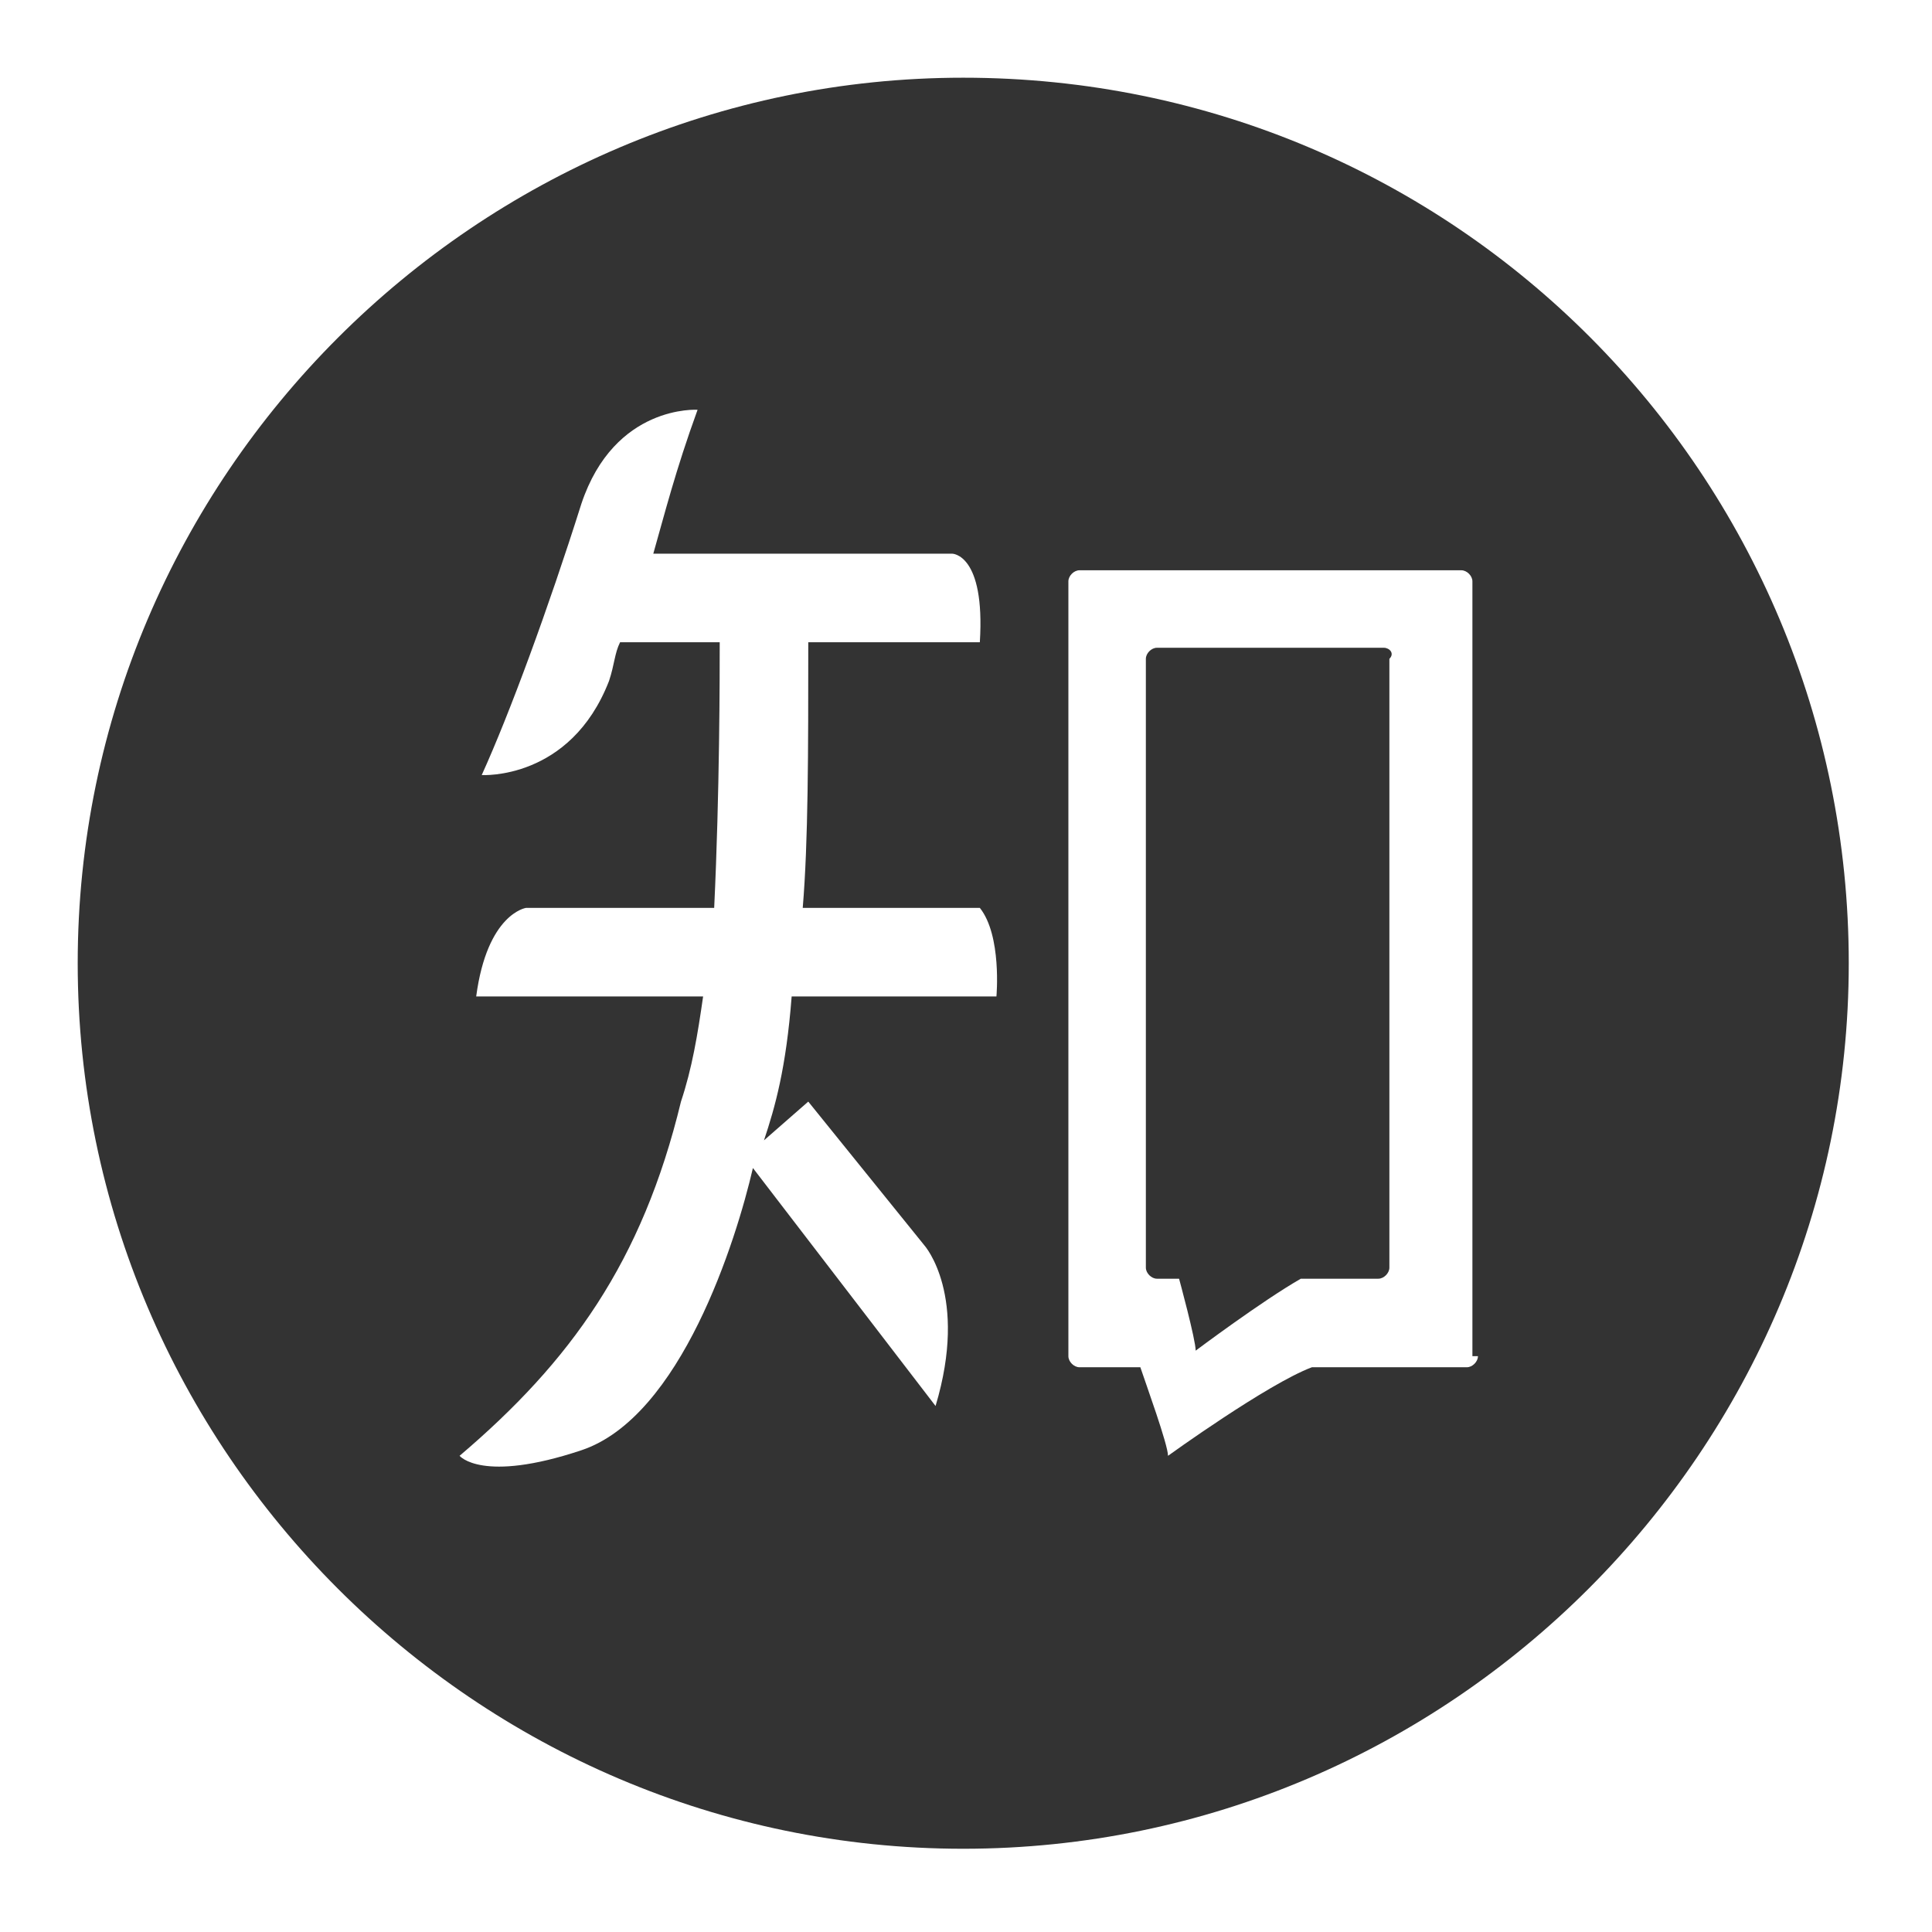 <svg class="icon" viewBox="0 0 1024 1024" xmlns="http://www.w3.org/2000/svg" width="200" height="200"><defs><style/></defs><path d="M733.472 343.33H613.199c-2.933 0-5.867 2.933-5.867 5.867v322.675c0 2.933 2.933 5.867 5.867 5.867h11.735s8.799 32.27 8.799 38.134c0 0 35.201-26.401 55.735-38.134h41.069c2.933 0 5.867-2.933 5.867-5.867V349.197c2.933-2.933 0-5.867-2.933-5.867z" fill="#333"/><path d="M510.535 41.185c-258.141 0-469.347 211.206-469.347 469.347s211.206 469.347 469.347 469.347 469.347-211.206 469.347-469.347S771.61 41.185 510.535 41.185zm17.598 486.948H419.594c-2.933 38.134-8.799 58.671-14.666 76.269l23.468-20.532 61.601 76.269s23.468 26.401 5.867 85.068L399.06 619.07c-8.799 38.134-38.134 132.003-90.935 149.603-52.803 17.601-64.533 2.933-64.533 2.933 58.671-49.868 96.804-102.67 117.338-187.737 5.867-17.601 8.799-35.201 11.735-55.735H252.392c5.867-44 26.401-46.934 26.401-46.934h99.737c2.933-61.601 2.933-123.203 2.933-140.804H328.66c-2.933 5.867-2.933 11.735-5.867 20.532-20.532 52.803-67.469 49.868-67.469 49.868 14.666-32.27 35.201-88.002 52.803-143.738 17.601-52.803 61.601-49.868 61.601-49.868-11.735 32.27-17.601 55.735-23.468 76.269h158.407s17.601 0 14.666 46.934h-90.935c0 58.671 0 105.602-2.933 140.804h93.869c11.735 14.666 8.799 46.934 8.799 46.934zm255.209 190.67c0 2.933-2.933 5.867-5.867 5.867H695.34c-23.468 8.799-76.269 46.934-76.269 46.934 0-5.867-11.735-38.134-14.666-46.934h-32.27c-2.933 0-5.867-2.933-5.867-5.867V308.127c0-2.933 2.933-5.867 5.867-5.867H774.54c2.933 0 5.867 2.933 5.867 5.867v410.676z" fill="#333"/></svg>